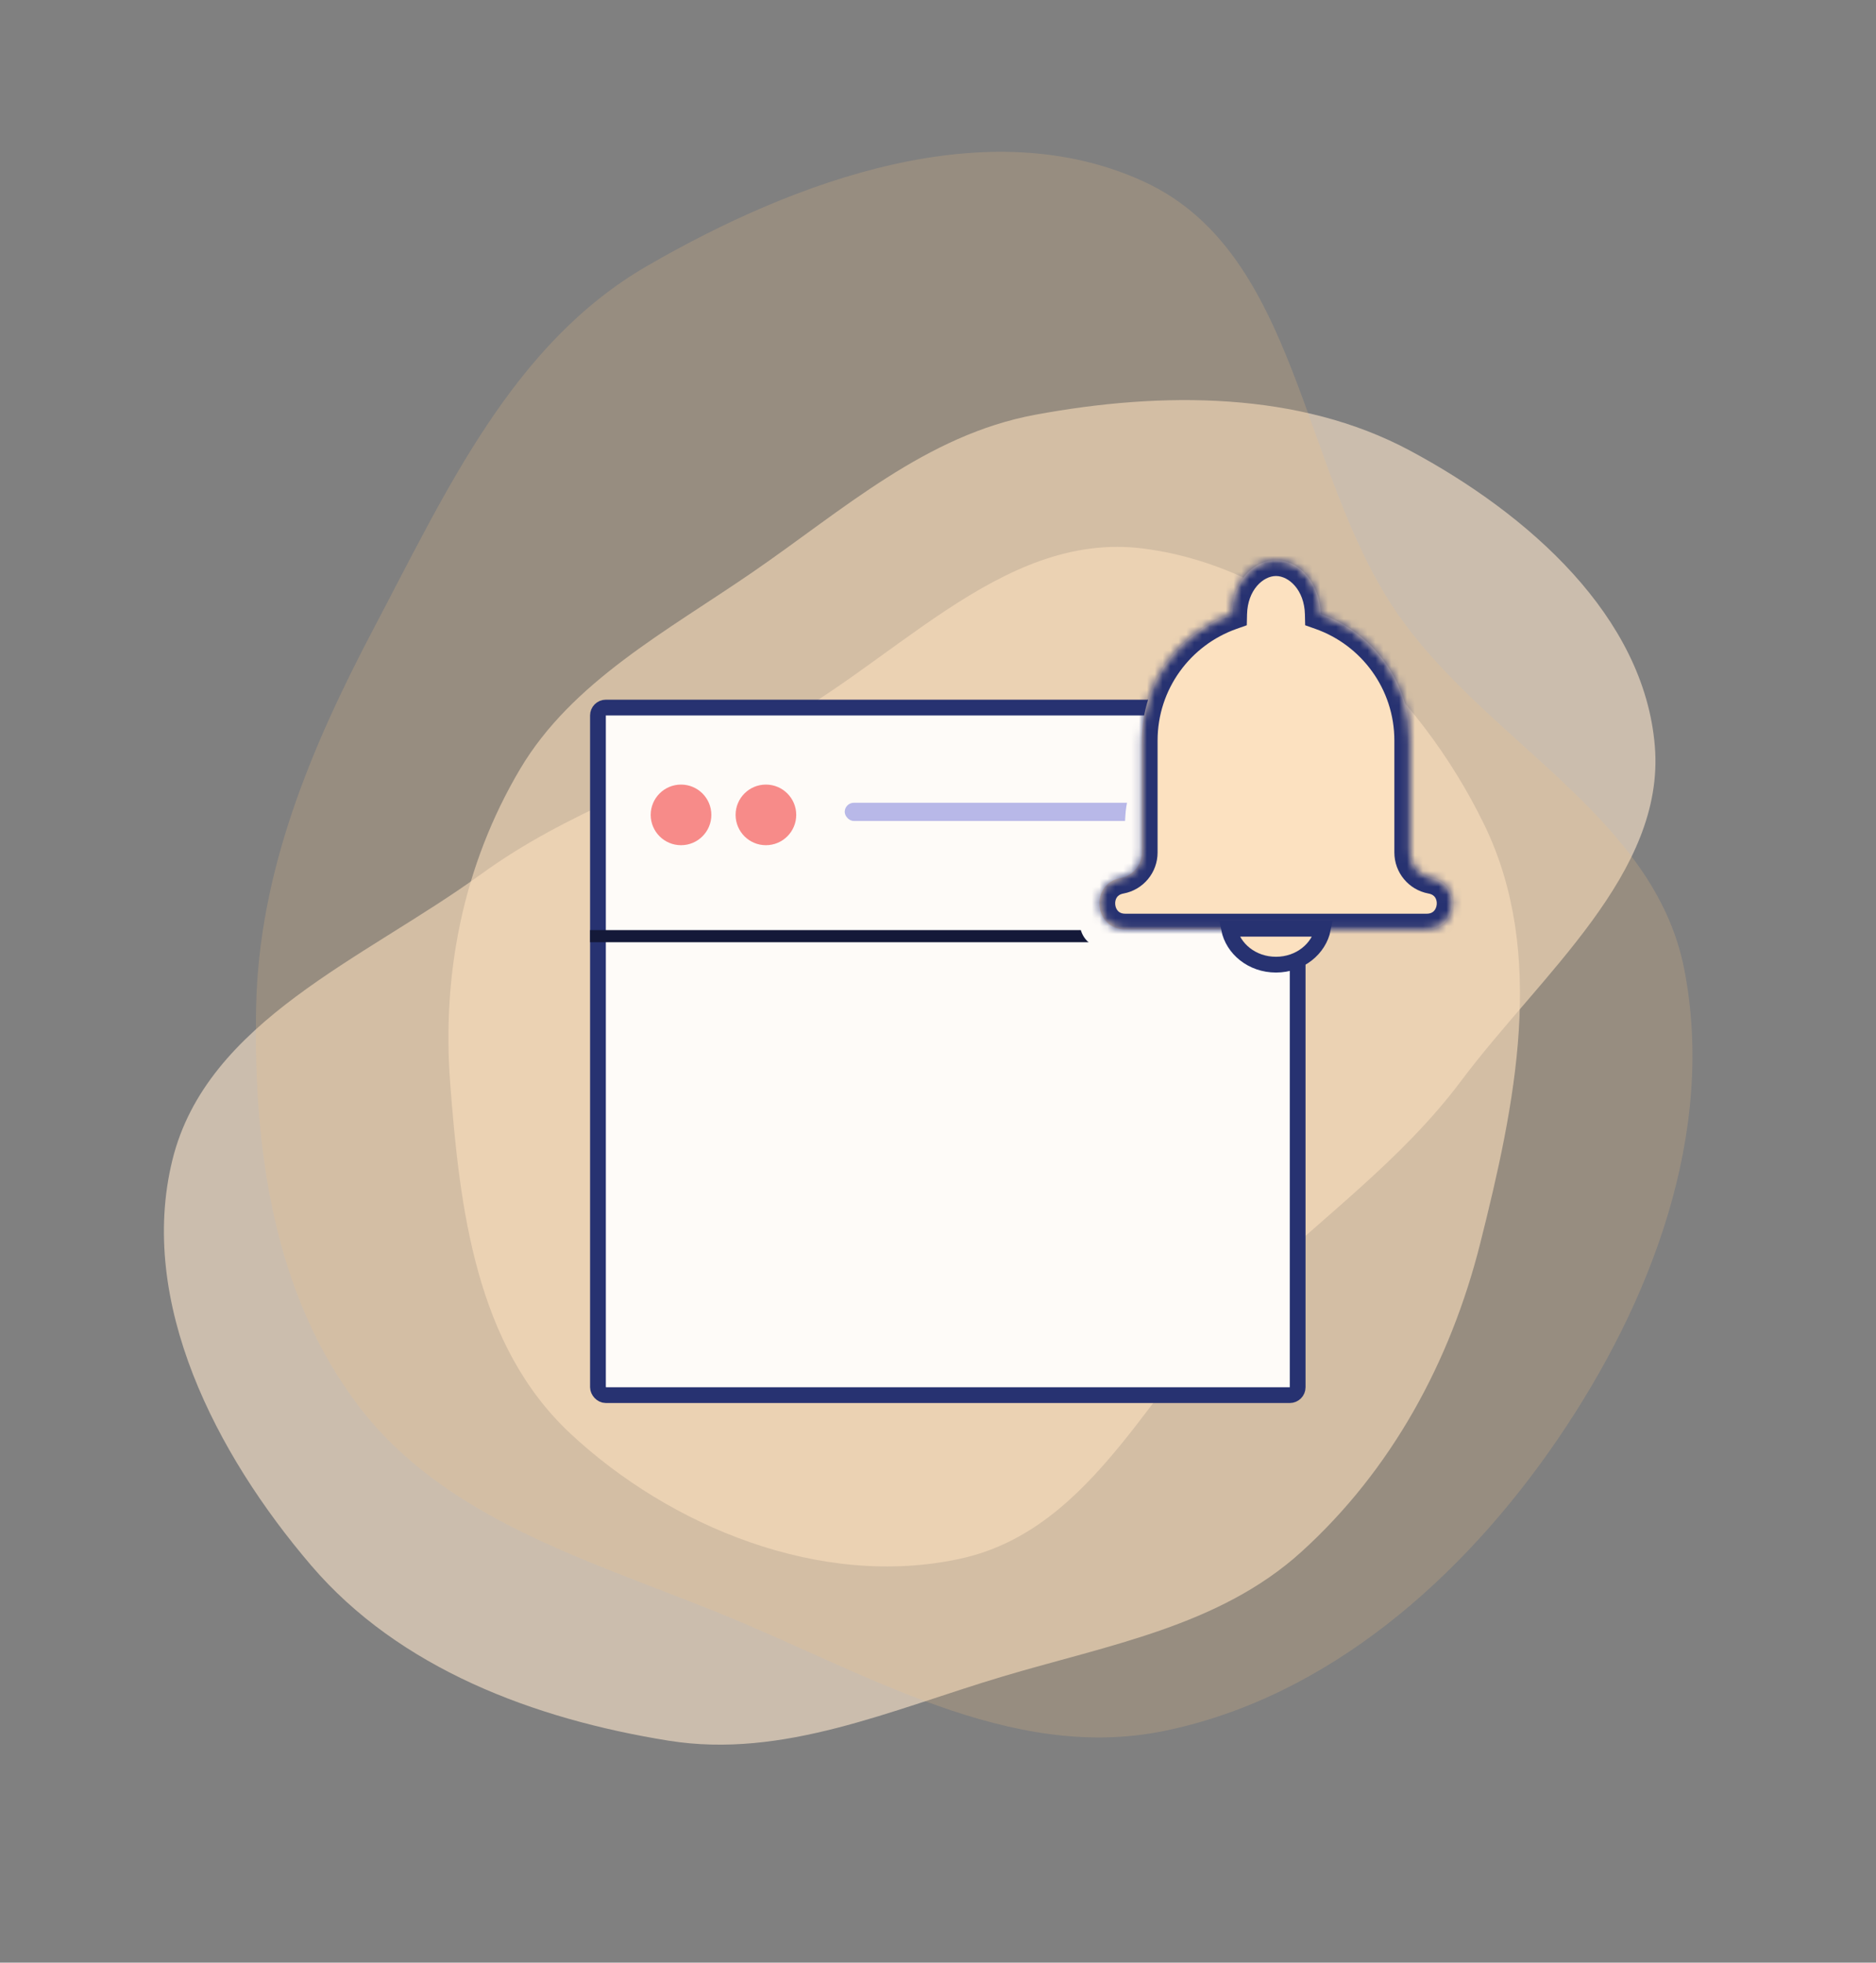 <svg width="238" height="249" viewBox="0 0 238 249" fill="none" xmlns="http://www.w3.org/2000/svg">
    <rect x="0" y="0" width="238" height="249" fill="#808080" stroke="none"/>
    <path opacity="0.6" fill-rule="evenodd" clip-rule="evenodd" d="M209.942 94.663C211.262 110.786 195.514 123.579 185.376 137.116C177.834 147.184 167.906 154.298 158.695 163.086C146.19 175.017 139.017 194.007 121.825 197.749C104.055 201.617 84.923 193.598 72.368 181.876C60.374 170.677 58.326 153.409 57.108 137.323C56.071 123.629 58.723 109.813 65.983 97.566C72.558 86.476 84.538 80.118 95.48 72.592C106.984 64.679 117.485 55.187 131.325 52.622C147.517 49.62 164.843 49.664 178.828 57.142C193.914 65.209 208.596 78.22 209.942 94.663Z" fill="#FDE6CB"/>
    <path opacity="0.6" fill-rule="evenodd" clip-rule="evenodd" d="M21.869 147.178C26.211 129.504 46.248 121.641 61.004 110.927C71.98 102.958 84.279 99.016 96.455 93.025C112.986 84.891 126.723 67.275 145.017 69.591C163.926 71.985 180.017 87.552 188.314 104.655C196.24 120.993 192.216 140.156 187.786 157.753C184.015 172.733 176.556 186.49 165.095 196.884C154.717 206.297 140.655 208.681 127.21 212.692C113.075 216.908 99.377 223.176 84.807 220.835C67.76 218.096 50.66 211.695 39.465 198.593C27.387 184.459 17.44 165.203 21.869 147.178Z" fill="#FDE6CB"/>
    <path opacity="0.2" fill-rule="evenodd" clip-rule="evenodd" d="M82.064 33.761C100.988 22.805 125.34 13.908 145.159 23.061C164.837 32.149 164.946 59.844 177.185 77.691C188.421 94.076 209.877 103.474 213.675 122.973C217.704 143.66 209.525 165.149 197.616 182.596C185.662 200.11 168.517 215.321 147.722 219.595C128.033 223.641 109.541 212.027 90.927 204.522C74.305 197.82 56.328 192.608 45.489 178.373C34.673 164.168 32.135 145.632 32.492 127.78C32.837 110.566 39.424 94.876 47.467 79.623C56.617 62.269 65.059 43.606 82.064 33.761Z" fill="#F9C586"/>
    <rect x="75.86" y="89.769" width="88.769" height="87.231" rx="1" fill="#FEFBF8" stroke="#273271" stroke-width="2"/>
    <rect x="74.86" y="118" width="90.769" height="1.538" fill="#141939"/>
    <circle cx="86.399" cy="103.384" r="3.846" fill="#F78B89"/>
    <circle cx="97.168" cy="103.384" r="3.846" fill="#F78B89"/>
    <rect x="107.167" y="101.846" width="53.077" height="2.308" rx="1.154" fill="#B8B8E8"/>
    <path d="M142.77 103.498C143.116 97.649 147.46 92.817 153.24 91.853L160.047 90.719C168.618 89.29 176.44 95.849 176.529 104.537C176.585 109.931 173.568 114.888 168.752 117.319L163.963 119.736C163.238 120.102 162.436 120.292 161.624 120.292H140.244C136.26 120.292 135.74 114.519 139.66 113.807C141.143 113.538 142.25 112.289 142.339 110.784L142.77 103.498Z" fill="#FEFBF8"/>
    <mask id="path-10-inside-1" fill="white">
        <path fill-rule="evenodd" clip-rule="evenodd" d="M167.549 77.901C174.16 80.237 178.897 86.541 178.897 93.953V108.158C178.897 109.744 180.028 111.104 181.587 111.394C185.522 112.125 184.989 117.921 180.986 117.921H142.768C138.766 117.921 138.232 112.125 142.167 111.394C143.726 111.104 144.857 109.744 144.857 108.158V93.953C144.857 86.541 149.595 80.236 156.207 77.9C156.294 74.114 158.799 71.077 161.878 71.077C164.956 71.077 167.462 74.114 167.549 77.901Z"/>
    </mask>
    <path fill-rule="evenodd" clip-rule="evenodd" d="M167.549 77.901C174.16 80.237 178.897 86.541 178.897 93.953V108.158C178.897 109.744 180.028 111.104 181.587 111.394C185.522 112.125 184.989 117.921 180.986 117.921H142.768C138.766 117.921 138.232 112.125 142.167 111.394C143.726 111.104 144.857 109.744 144.857 108.158V93.953C144.857 86.541 149.595 80.236 156.207 77.9C156.294 74.114 158.799 71.077 161.878 71.077C164.956 71.077 167.462 74.114 167.549 77.901Z" fill="#FCE1C0"/>
    <path d="M167.549 77.901L165.549 77.946L165.581 79.326L166.883 79.786L167.549 77.901ZM181.587 111.394L181.222 113.36L181.587 111.394ZM142.167 111.394L142.532 113.36L142.167 111.394ZM156.207 77.9L156.873 79.786L158.175 79.326L158.206 77.946L156.207 77.9ZM166.883 79.786C172.72 81.849 176.897 87.415 176.897 93.953H180.897C180.897 85.668 175.601 78.624 168.215 76.015L166.883 79.786ZM176.897 93.953V108.158H180.897V93.953H176.897ZM176.897 108.158C176.897 110.708 178.715 112.895 181.222 113.36L181.952 109.427C181.341 109.314 180.897 108.78 180.897 108.158H176.897ZM181.222 113.36C181.697 113.448 181.932 113.655 182.064 113.849C182.217 114.073 182.304 114.392 182.272 114.748C182.239 115.103 182.094 115.402 181.903 115.594C181.738 115.76 181.469 115.921 180.986 115.921V119.921C187.421 119.921 188.279 110.603 181.952 109.427L181.222 113.36ZM180.986 115.921H142.768V119.921H180.986V115.921ZM142.768 115.921C142.285 115.921 142.017 115.76 141.851 115.594C141.66 115.402 141.515 115.103 141.483 114.748C141.45 114.392 141.538 114.073 141.69 113.849C141.823 113.655 142.058 113.448 142.532 113.36L141.802 109.427C135.475 110.603 136.333 119.921 142.768 119.921V115.921ZM142.532 113.36C145.039 112.895 146.857 110.708 146.857 108.158H142.857C142.857 108.78 142.414 109.314 141.802 109.427L142.532 113.36ZM146.857 108.158V93.953H142.857V108.158H146.857ZM146.857 93.953C146.857 87.415 151.035 81.848 156.873 79.786L155.541 76.014C148.154 78.624 142.857 85.667 142.857 93.953H146.857ZM158.206 77.946C158.278 74.836 160.254 73.077 161.878 73.077V69.077C157.345 69.077 154.31 73.391 154.207 77.854L158.206 77.946ZM161.878 73.077C163.501 73.077 165.478 74.836 165.549 77.946L169.548 77.855C169.446 73.391 166.411 69.077 161.878 69.077V73.077Z" fill="#273271" mask="url(#path-10-inside-1)"/>
    <path d="M167.838 117.827C167.328 120.375 164.907 122.385 161.877 122.385C158.847 122.385 156.426 120.375 155.916 117.827H167.838Z" fill="#FCE1C0" stroke="#273271" stroke-width="2"/>
</svg>

